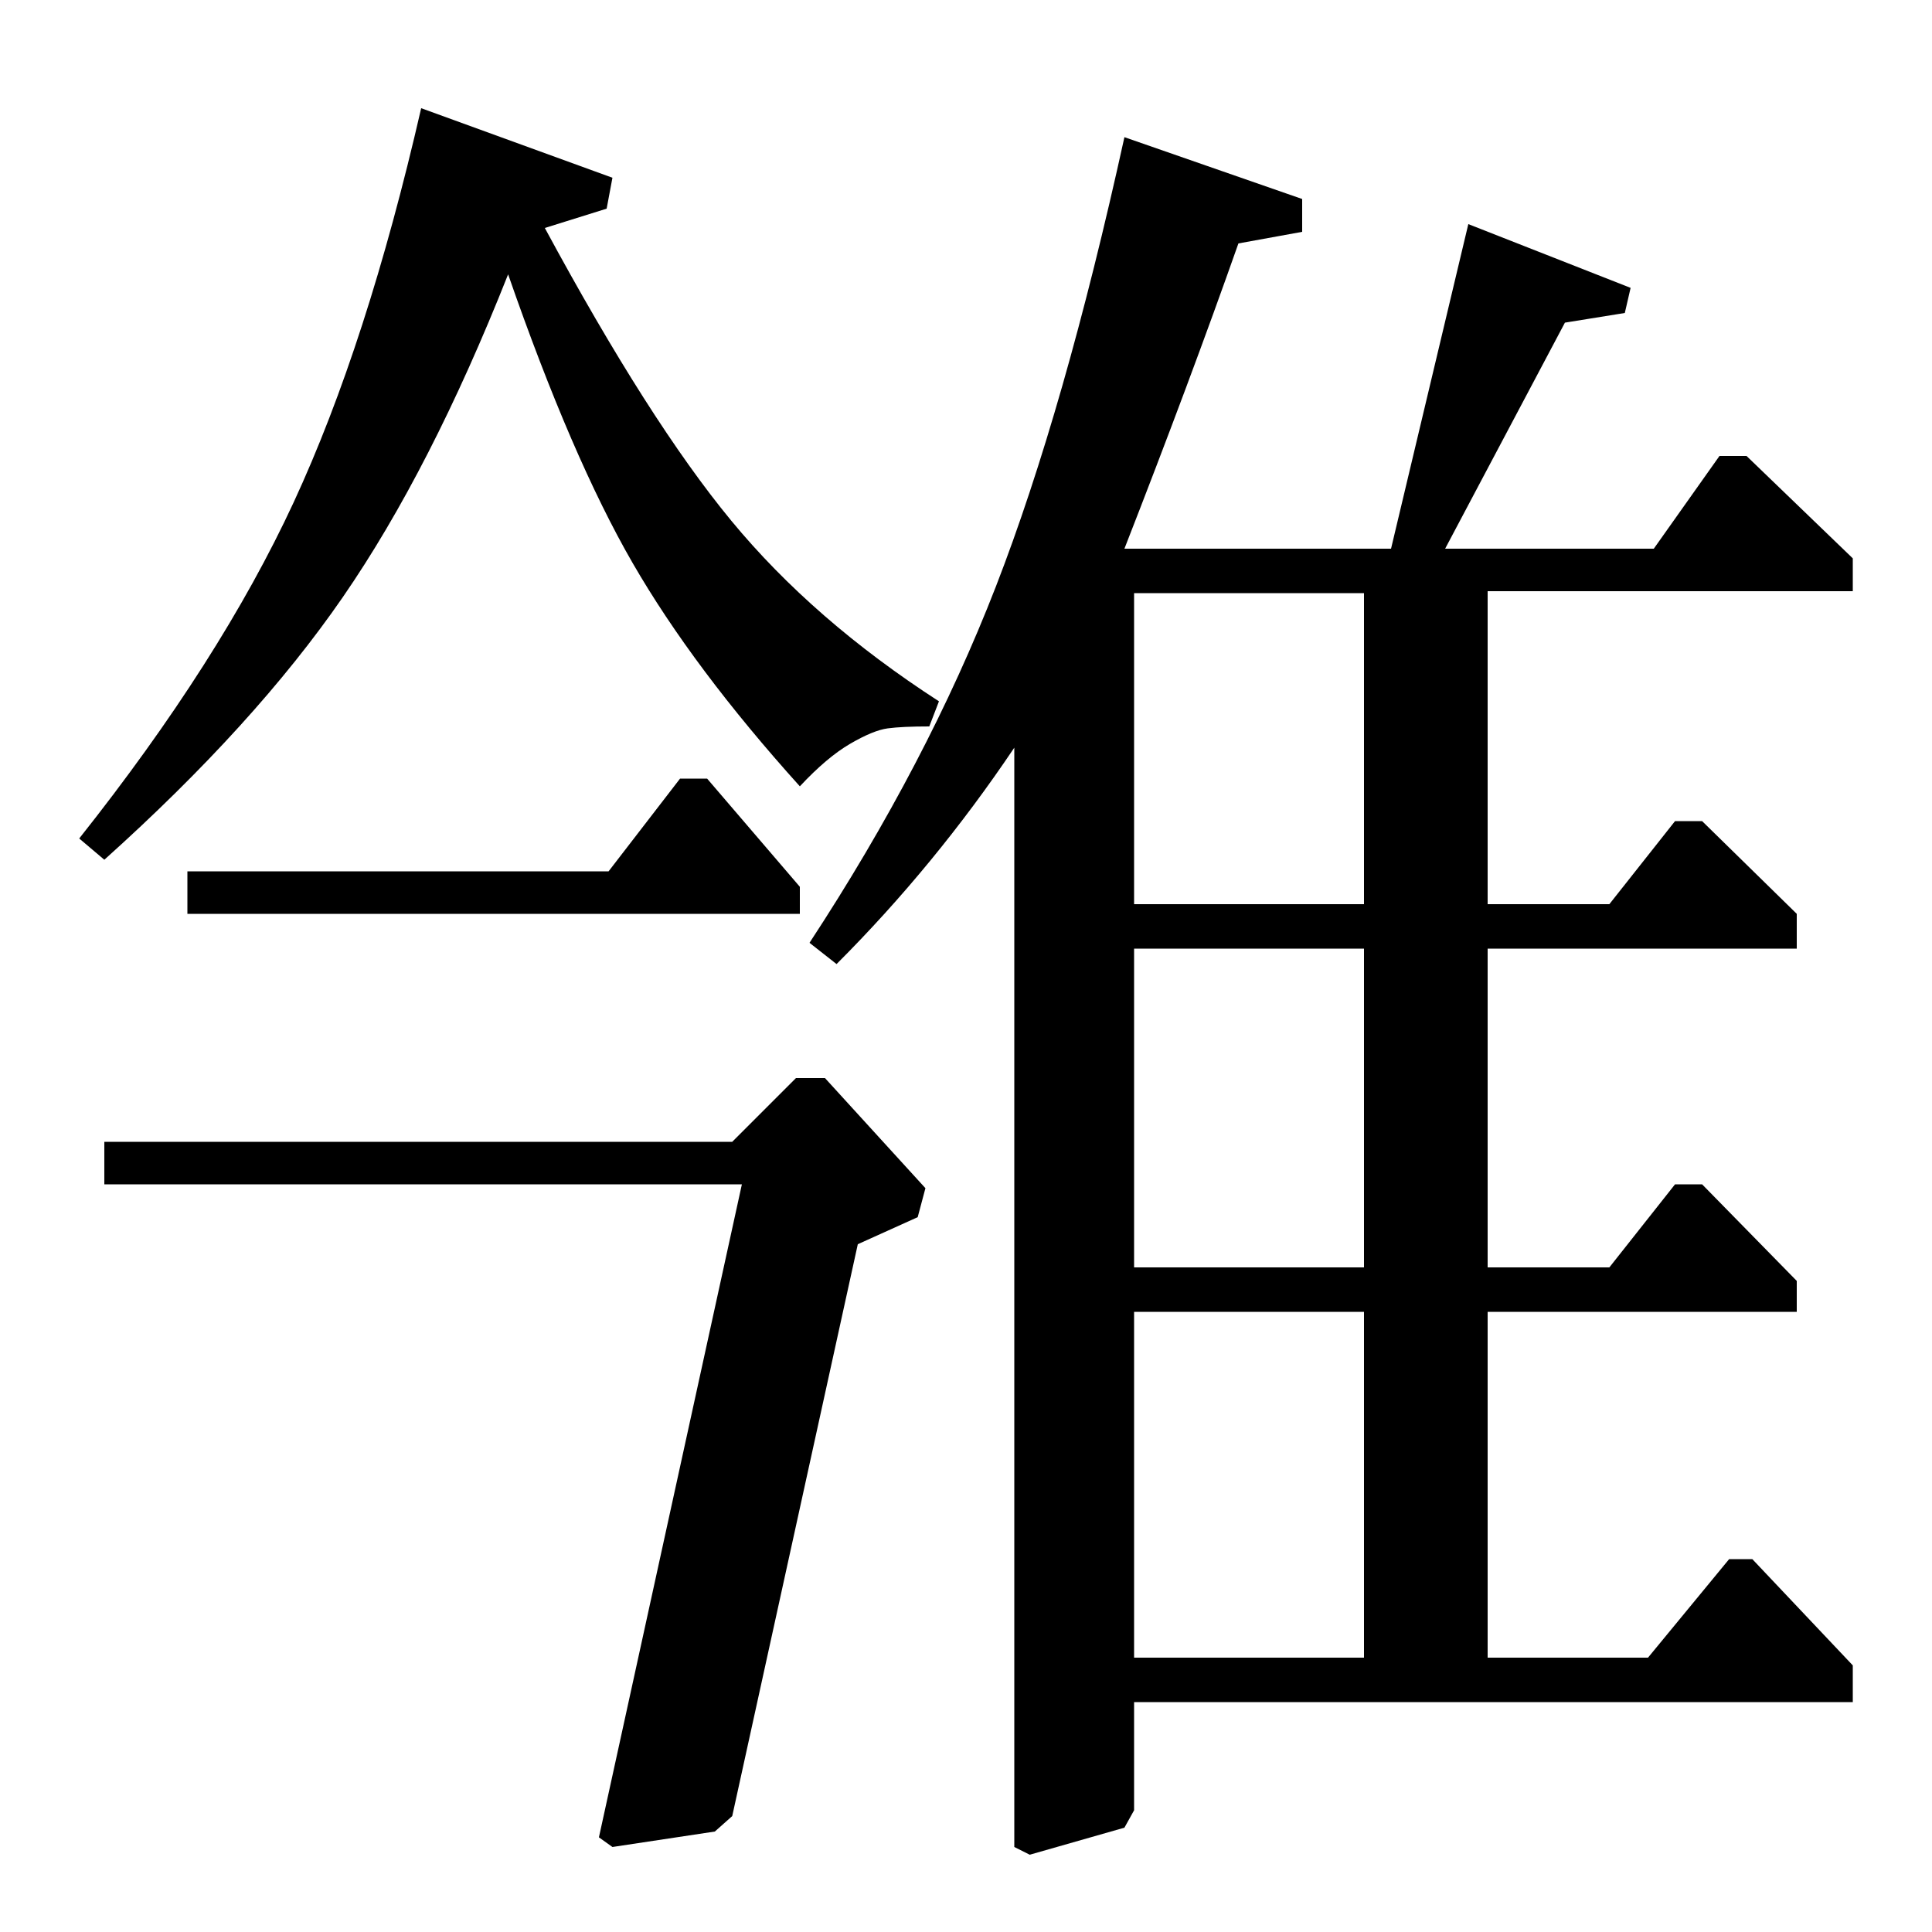 <?xml version="1.0" standalone="no"?>
<!DOCTYPE svg PUBLIC "-//W3C//DTD SVG 1.1//EN" "http://www.w3.org/Graphics/SVG/1.1/DTD/svg11.dtd" >
<svg xmlns="http://www.w3.org/2000/svg" xmlns:xlink="http://www.w3.org/1999/xlink" version="1.1" viewBox="0 -140 1000 1000">
  <g transform="matrix(1 0 0 -1 0 860)">
   <path fill="currentColor"
d="M97 527v22h218l37 48h14l48 -56v-14h-317zM587 142h119v179h-119v-179zM587 344h119v165h-119v-165zM587 532h119v161h-119v-161zM427 442l52 -57l-4 -15l-31 -14l-65 -296l-9 -8l-53 -8l-7 5l74 338h-330v22h325l33 33h15zM314 892l-32 -10q54 -100 96.5 -151.5
t107.5 -93.5l-5 -13q-14 0 -21.5 -1t-19.5 -8t-26 -22q-55 61 -86.5 115.5t-64.5 149.5q-40 -101 -85.5 -167t-123.5 -136l-13 11q73 92 111 174t66 204l99 -36zM748 716h108l34 48h14l55 -53v-17h-189v-162h63l34 43h14l49 -48v-18h-160v-165h63l34 43h14l49 -50v-16h-160
v-179h83l42 51h12l52 -55v-19h-372v-56l-5 -9l-49 -14l-8 4v569q-41 -61 -92 -112l-14 11q61 93 96.5 184.5t66.5 232.5l92 -32v-17l-33 -6q-25 -71 -59 -158h138l40 168l84 -33l-3 -13l-31 -5z" />
  </g>

</svg>
